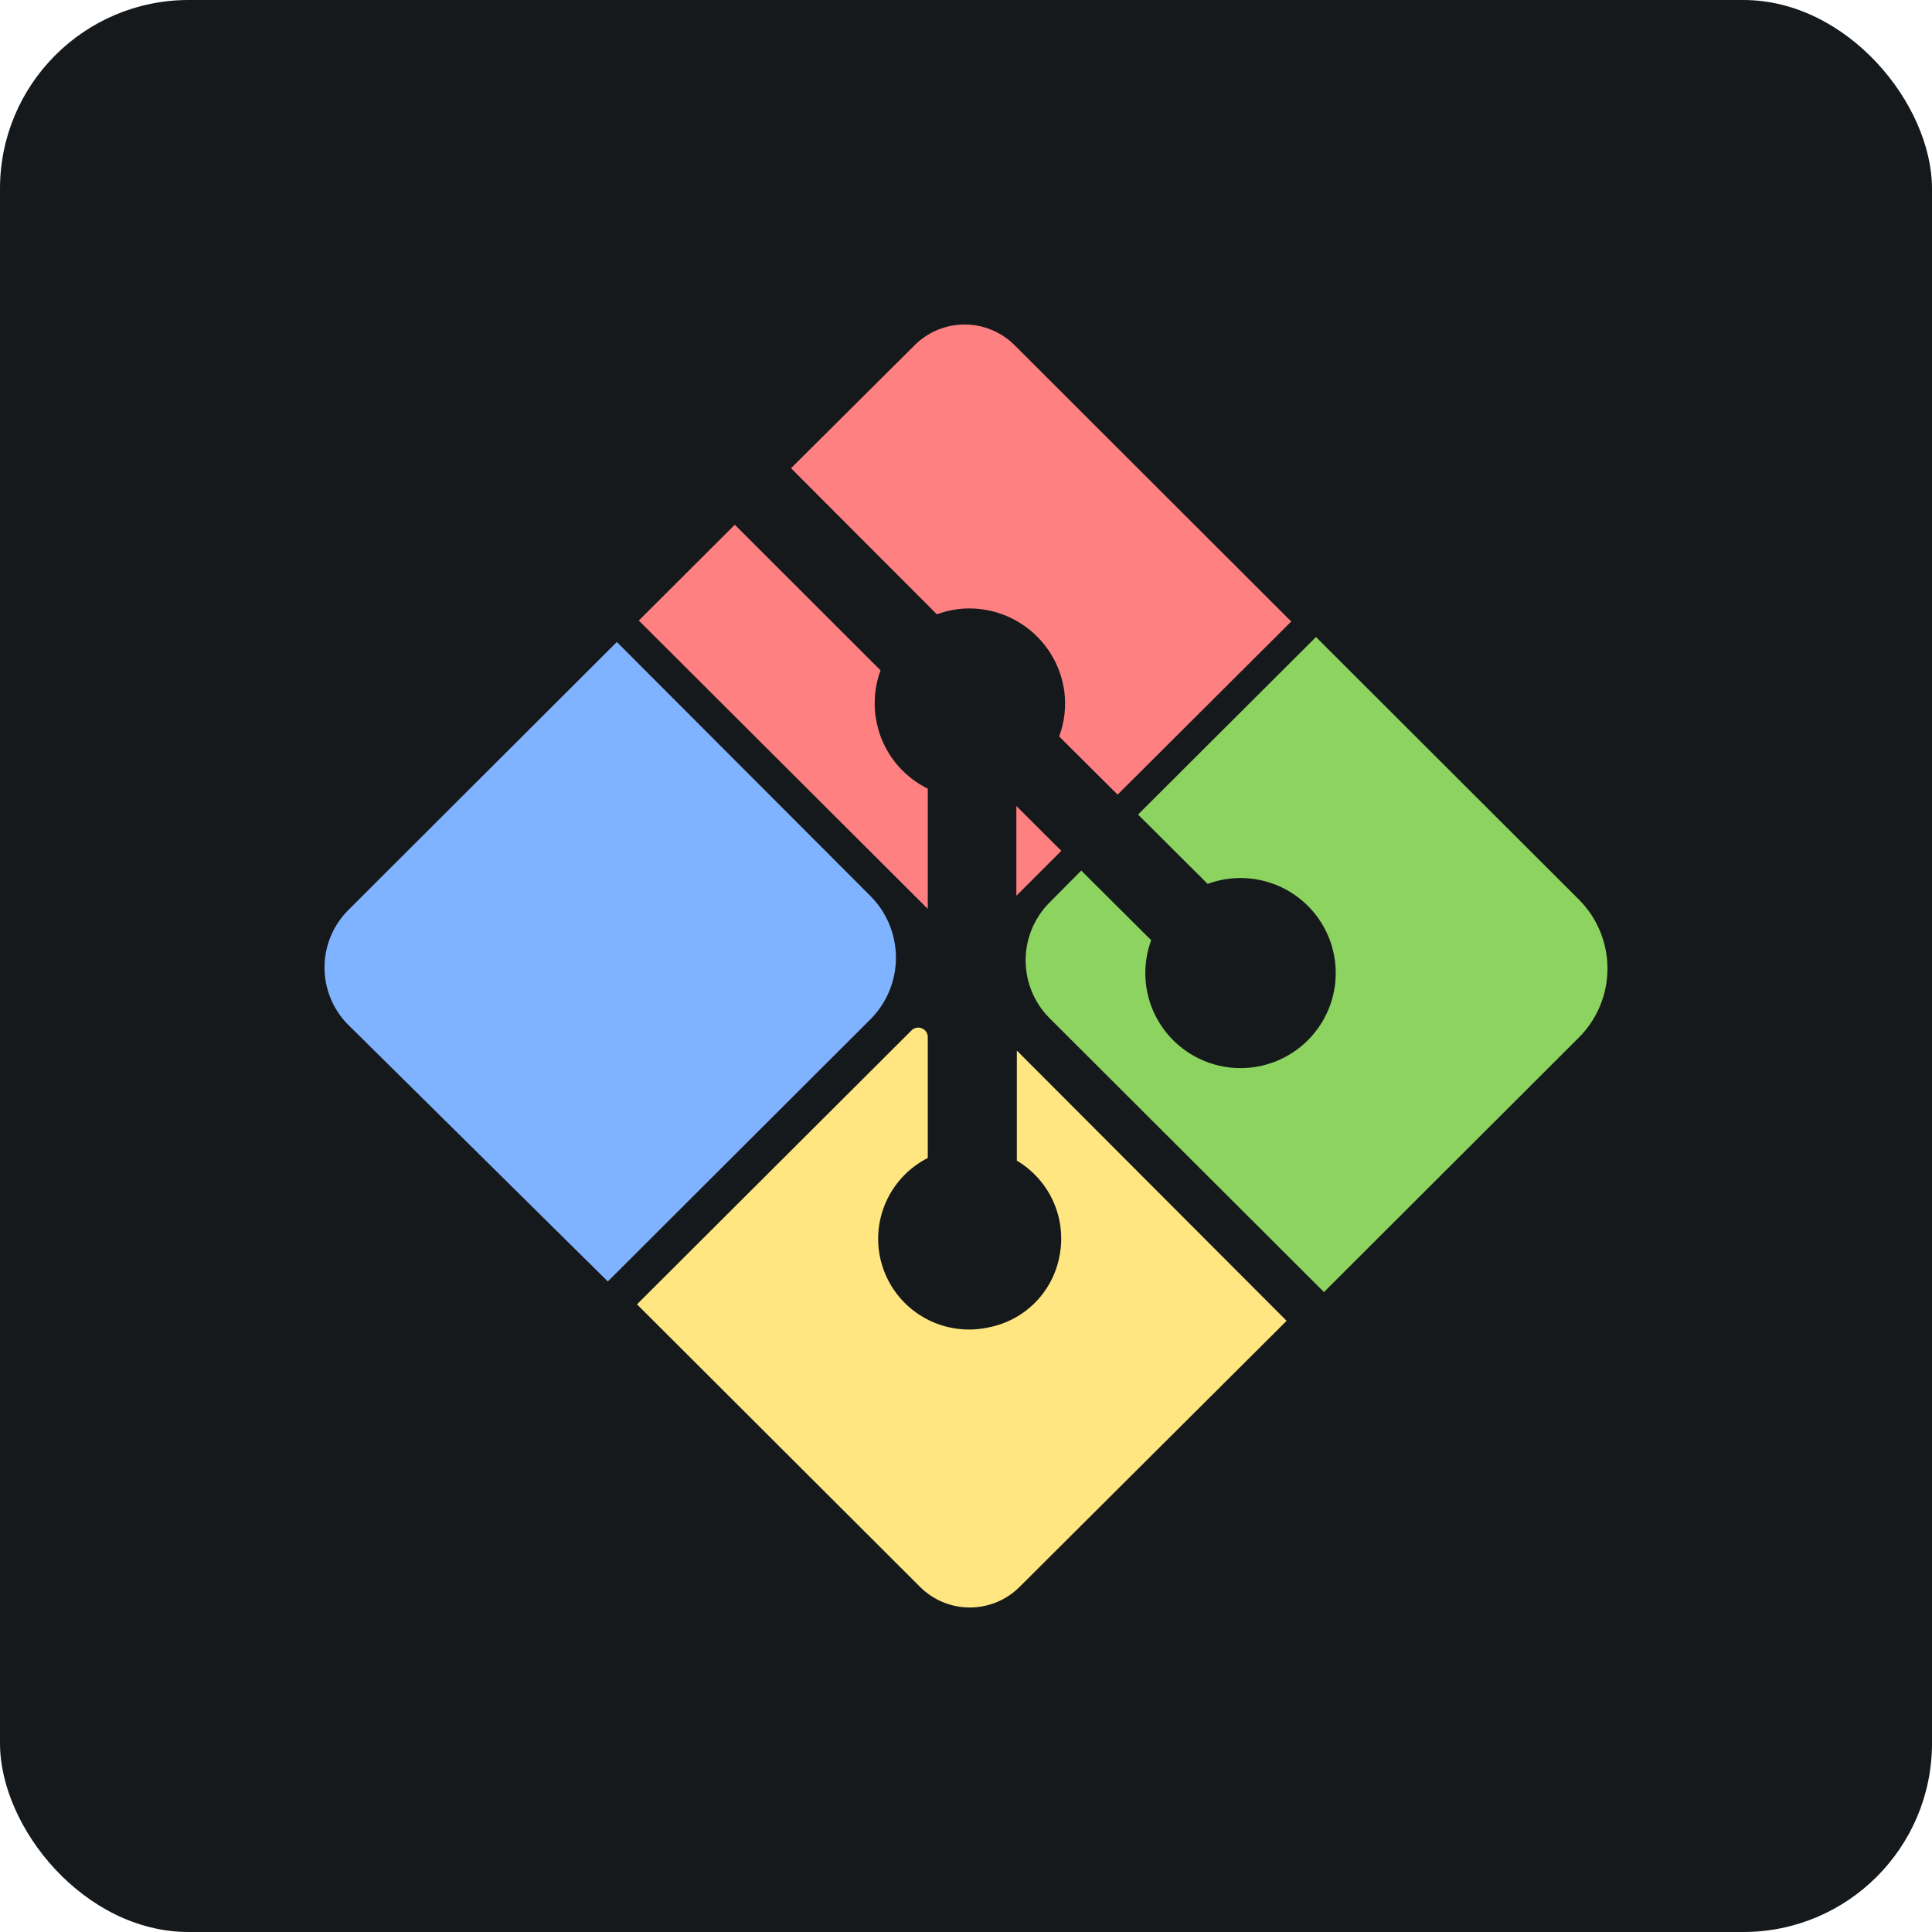 <svg width="256" height="256" title="Git Bash" viewBox="0 0 256 256" fill="none" xmlns="http://www.w3.org/2000/svg" id="gitbash">
<style>
#gitbash {
    rect {fill: #15191C}

    @media (prefers-color-scheme: light) {
        rect {fill: #F4F2ED}
    }
}
</style>
<rect width="256" height="256" rx="25" fill="#15191C"/>
<path d="M122.936 104.503V120.433L84.646 82.225L97.363 69.531L116.679 88.826C116.161 90.219 115.898 91.694 115.904 93.18C115.896 95.535 116.552 97.845 117.795 99.847C119.038 101.848 120.819 103.462 122.936 104.503ZM134.673 106.8L140.625 112.741L134.673 118.694V106.8ZM171.094 82.352L148.089 105.29L140.345 97.585C141.051 95.693 141.286 93.659 141.032 91.656C140.644 88.717 139.237 86.006 137.056 83.993C134.875 81.981 132.057 80.794 129.091 80.638C127.407 80.55 125.723 80.809 124.144 81.4L104.815 62.042L121.194 45.744C122.063 44.874 123.096 44.184 124.233 43.713C125.369 43.242 126.588 43 127.819 43C129.05 43 130.269 43.242 131.405 43.713C132.542 44.184 133.575 44.874 134.444 45.744L171.094 82.352Z" fill="#FF8080"/>
<path d="M115.331 135.069L80.539 169.799L46.013 135.665C44.06 133.638 42.979 130.928 43 128.115C43.022 125.302 44.144 122.609 46.128 120.611L81.734 85.069L115.331 118.719C117.499 120.89 118.717 123.829 118.717 126.894C118.717 129.959 117.499 132.899 115.331 135.069Z" fill="#80B3FF"/>
<path d="M134.737 139.207V153.792C136.856 155.05 138.536 156.928 139.551 159.171C140.565 161.415 140.865 163.915 140.408 166.333C139.99 168.693 138.864 170.87 137.18 172.577C135.495 174.284 133.33 175.44 130.973 175.892C128.113 176.515 125.123 176.078 122.562 174.661C120.002 173.244 118.046 170.944 117.061 168.192C116.076 165.44 116.129 162.424 117.211 159.708C118.292 156.993 120.327 154.763 122.936 153.437V137.316C122.914 137.086 122.831 136.867 122.694 136.681C122.557 136.496 122.372 136.351 122.159 136.262C121.946 136.174 121.713 136.144 121.485 136.178C121.256 136.211 121.041 136.306 120.863 136.452L84.405 172.832L121.919 210.279C123.666 212.021 126.035 213 128.506 213C130.976 213 133.345 212.021 135.093 210.279L170.483 175.016L134.737 139.207Z" fill="#FFE680"/>
<path d="M209.18 137.506L175.43 171.208L139.086 134.929C137.047 132.892 135.901 130.13 135.901 127.25C135.901 124.37 137.047 121.607 139.086 119.57L143.27 115.356L152.54 124.584C151.546 127.277 151.504 130.229 152.42 132.949C153.337 135.67 155.157 137.996 157.579 139.543C160.001 141.09 162.88 141.764 165.739 141.455C168.597 141.145 171.264 139.87 173.297 137.84C175.331 135.81 176.608 133.148 176.919 130.295C177.229 127.441 176.553 124.568 175.004 122.15C173.454 119.732 171.123 117.915 168.398 117.001C165.672 116.086 162.716 116.128 160.017 117.12L150.798 107.93L174.374 84.409L209.18 119.164C210.39 120.366 211.351 121.795 212.007 123.369C212.662 124.943 213 126.63 213 128.335C213 130.039 212.662 131.727 212.007 133.301C211.351 134.875 210.39 136.304 209.18 137.506Z" fill="#8DD35F"/>
</svg>